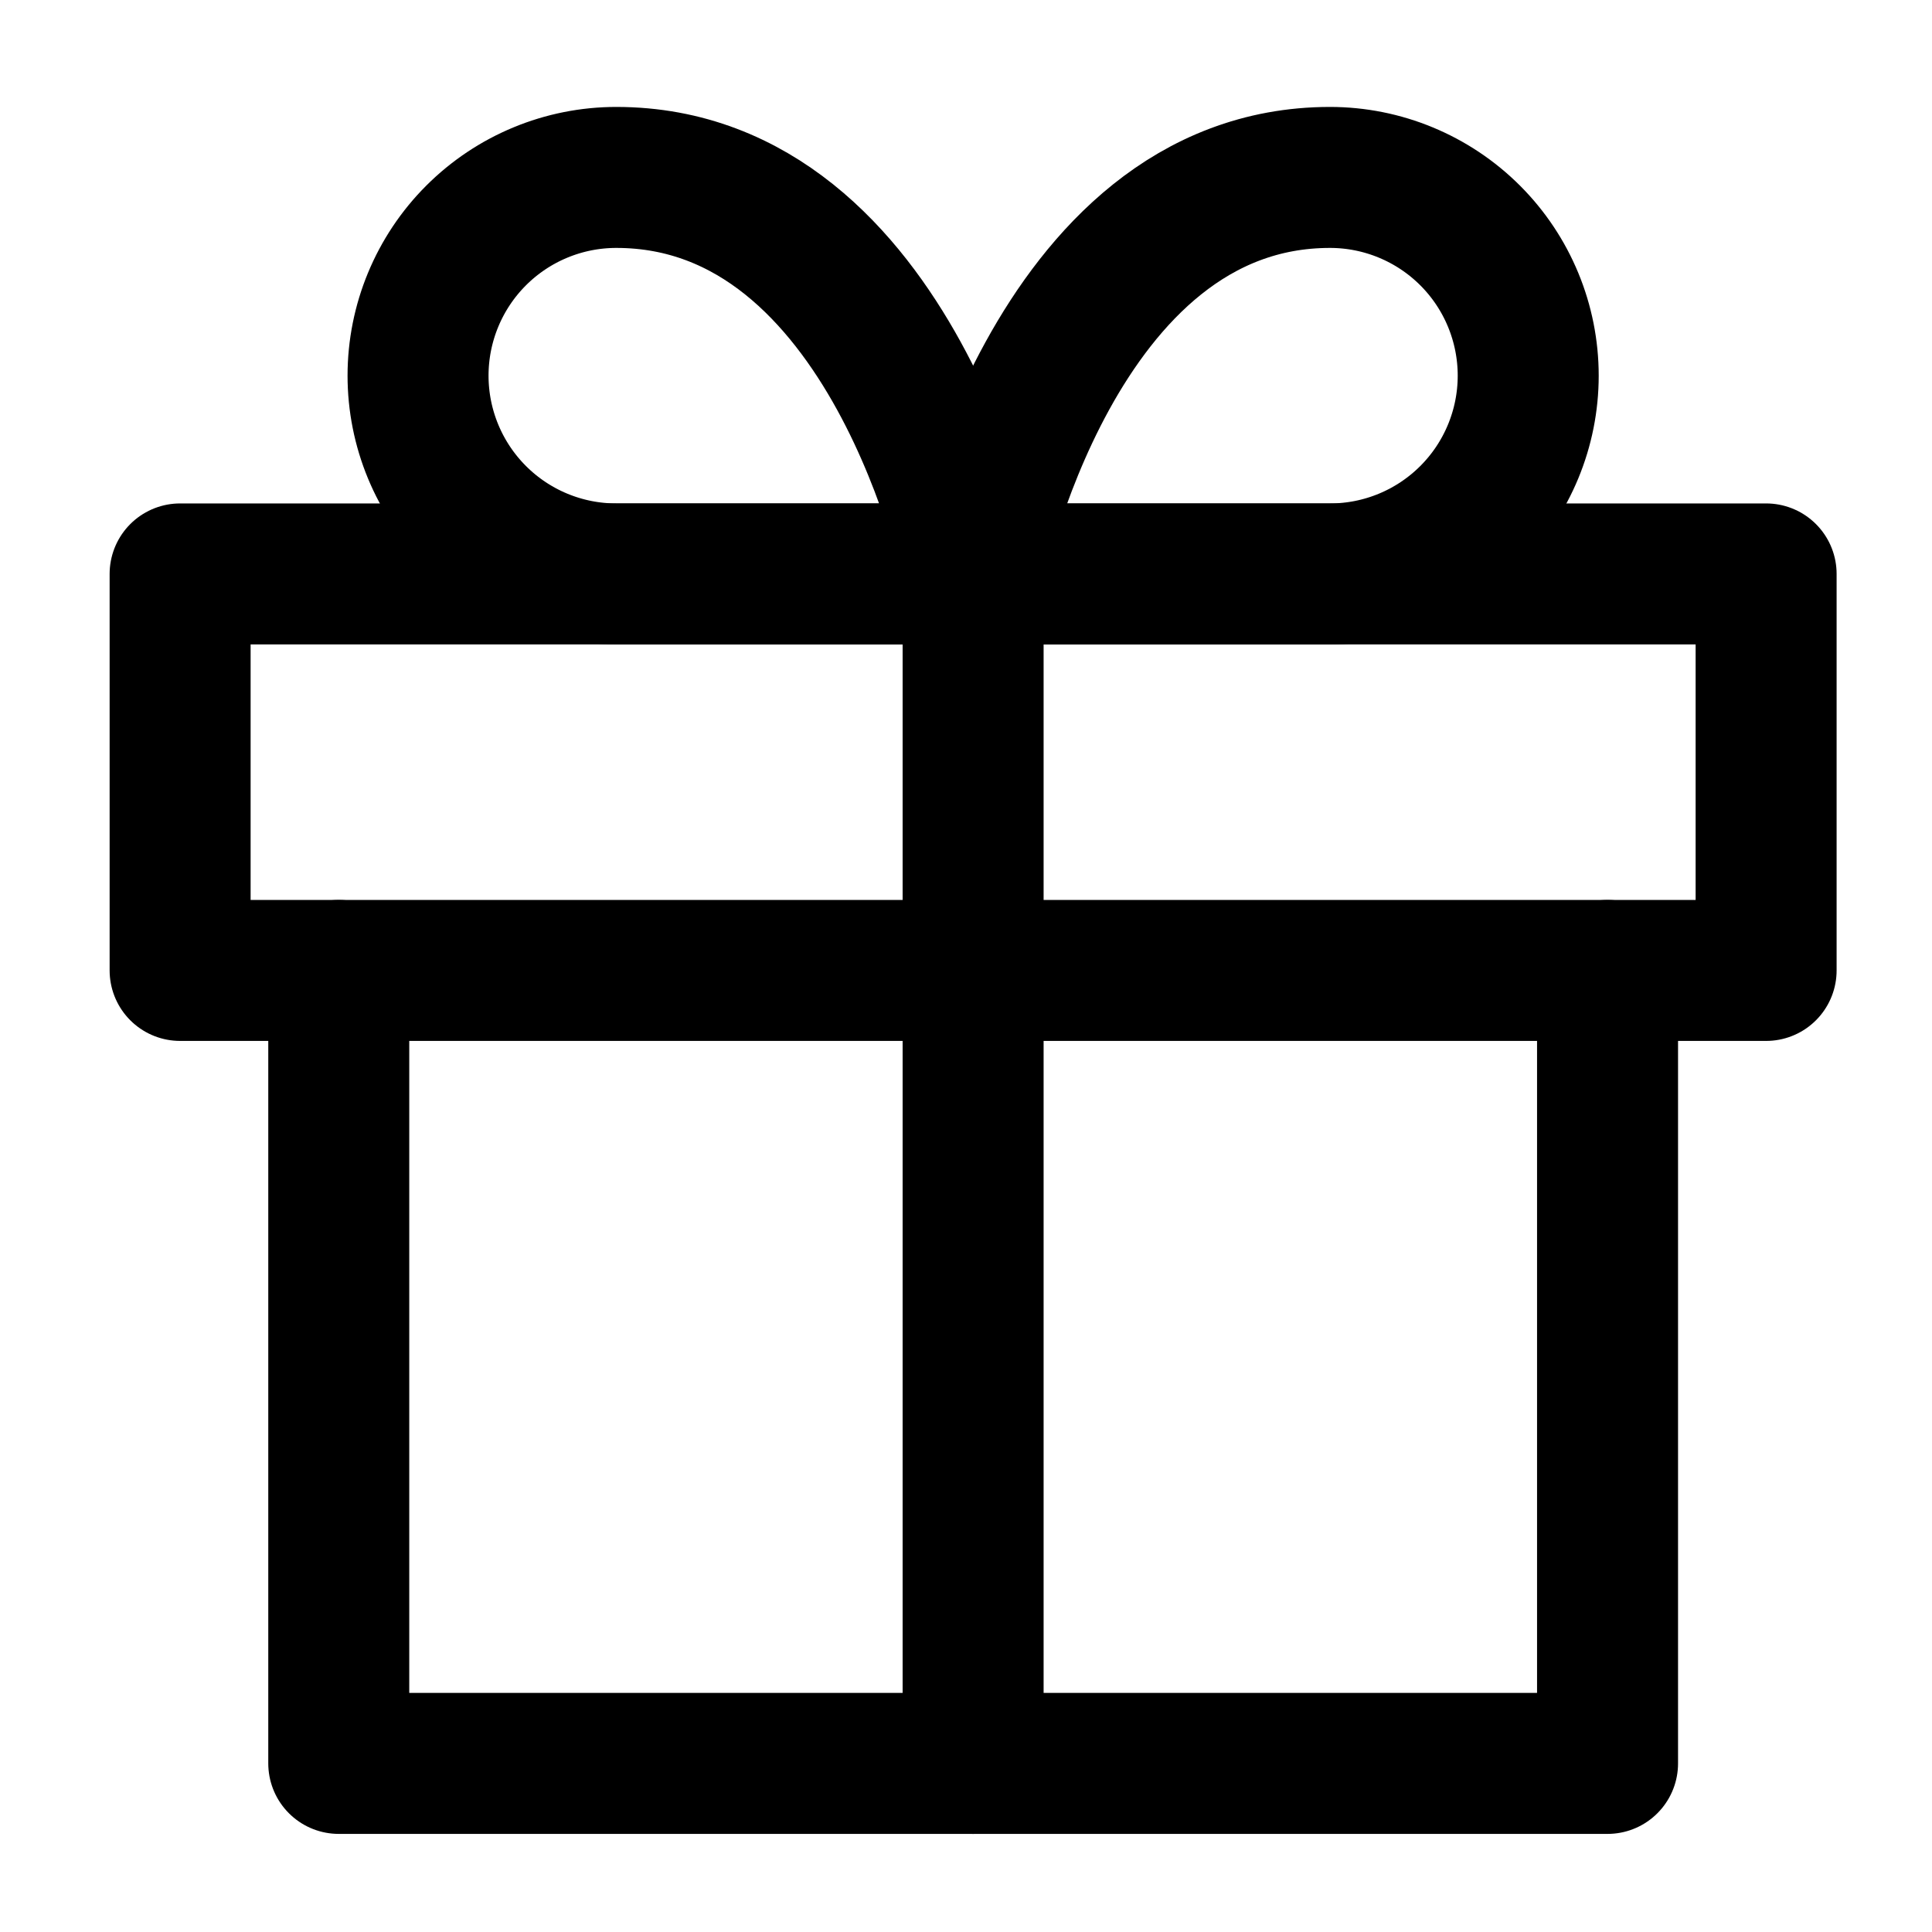 <svg width="79" height="79" viewBox="0 0 79 79" fill="none"
  xmlns="http://www.w3.org/2000/svg">
  <path d="M65.733 39.681V72.106H13.852V39.681" stroke="currentColor"
    stroke-width="5.765" stroke-linecap="round" stroke-linejoin="round" />
  <path d="M72.217 23.468H7.365V39.681H72.217V23.468Z"
    stroke="currentColor" stroke-width="5.765" stroke-linecap="round"
    stroke-linejoin="round" />
  <path d="M39.791 72.106V23.468" stroke="currentColor" stroke-width="5.765"
    stroke-linecap="round" stroke-linejoin="round" />
  <path
    d="M39.792 23.468H25.2C23.05 23.468 20.988 22.614 19.468 21.093C17.948 19.573 17.094 17.511 17.094 15.361C17.094 13.211 17.948 11.149 19.468 9.629C20.988 8.109 23.05 7.255 25.2 7.255C36.549 7.255 39.792 23.468 39.792 23.468Z"
    stroke="currentColor" stroke-width="5.765" stroke-linecap="round"
    stroke-linejoin="round" />
  <path
    d="M39.791 23.468H54.383C56.532 23.468 58.594 22.614 60.115 21.093C61.635 19.573 62.489 17.511 62.489 15.361C62.489 13.211 61.635 11.149 60.115 9.629C58.594 8.109 56.532 7.255 54.383 7.255C43.034 7.255 39.791 23.468 39.791 23.468Z"
    stroke="currentColor" stroke-width="5.765" stroke-linecap="round"
    stroke-linejoin="round" />
</svg>
